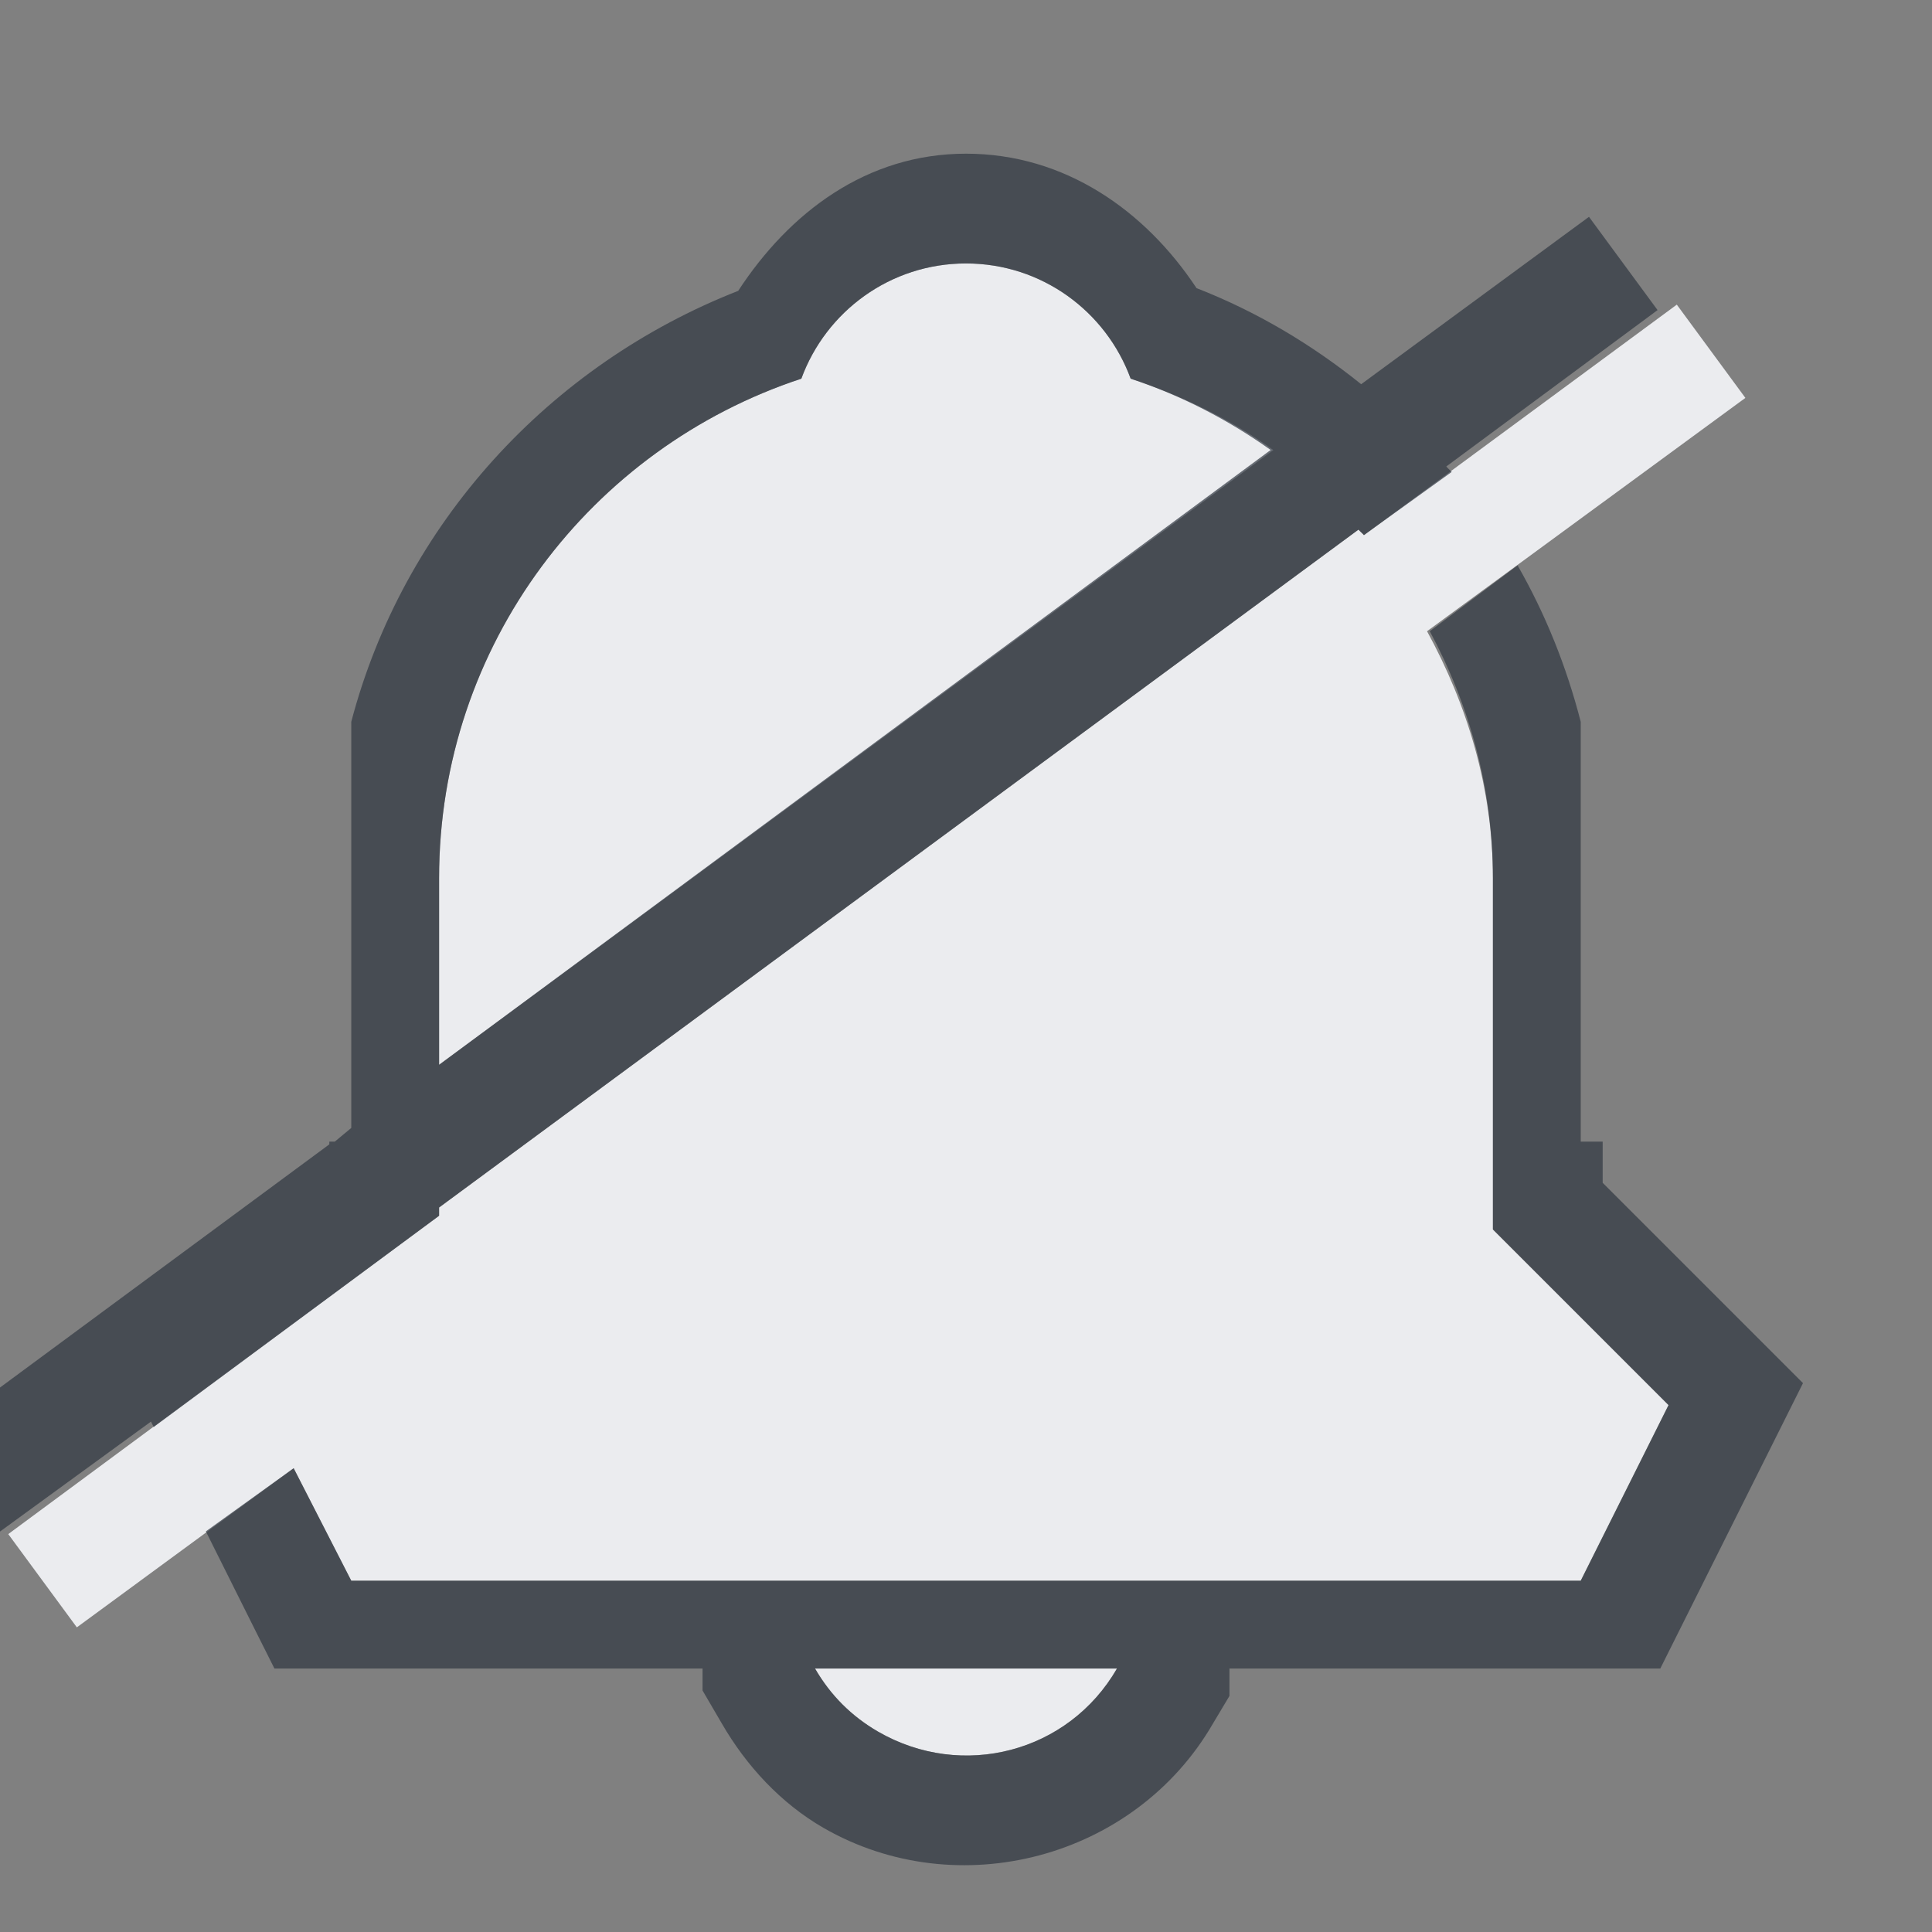 <?xml version="1.0" encoding="UTF-8" standalone="no"?>
<!-- Created with Inkscape (http://www.inkscape.org/) -->

<svg
   xmlns:dc="http://purl.org/dc/elements/1.1/"
   xmlns:cc="http://creativecommons.org/ns#"
   xmlns:rdf="http://www.w3.org/1999/02/22-rdf-syntax-ns#"
   xmlns:svg="http://www.w3.org/2000/svg"
   xmlns="http://www.w3.org/2000/svg"
   xmlns:sodipodi="http://sodipodi.sourceforge.net/DTD/sodipodi-0.dtd"
   xmlns:inkscape="http://www.inkscape.org/namespaces/inkscape"
   width="22"
   height="22"
   id="svg27665"
   version="1.1"
   inkscape:version="0.48.3.1 r9886"
   sodipodi:docname="chrome_app_indicator_ca2d6d531791e2d9b941255c72242c24.svg">
  <rect width="100%" height="100%" fill="#808080" stroke="none"/>
  <defs
     id="defs27667" />
  <sodipodi:namedview
     id="base"
     pagecolor="#ffffff"
     bordercolor="#666666"
     borderopacity="1.0"
     inkscape:pageopacity="0.0"
     inkscape:pageshadow="2"
     inkscape:zoom="32"
     inkscape:cx="10.459606"
     inkscape:cy="10.204379"
     inkscape:document-units="px"
     inkscape:current-layer="layer1"
     showgrid="true"
     inkscape:window-width="1920"
     inkscape:window-height="1023"
     inkscape:window-x="-10"
     inkscape:window-y="35"
     inkscape:window-maximized="1"
     inkscape:snap-bbox="true"
     inkscape:bbox-paths="true"
     inkscape:bbox-nodes="true"
     inkscape:snap-bbox-edge-midpoints="true"
     inkscape:snap-bbox-midpoints="true"
     inkscape:object-paths="true"
     inkscape:snap-intersection-paths="true"
     inkscape:object-nodes="true"
     inkscape:snap-smooth-nodes="true"
     inkscape:snap-midpoints="true"
     inkscape:snap-object-midpoints="true"
     inkscape:snap-center="true"
     inkscape:snap-global="true"
     showguides="false"
     inkscape:guide-bbox="true"
     fit-margin-top="0"
     fit-margin-left="0"
     fit-margin-right="0"
     fit-margin-bottom="0"
     inkscape:showpageshadow="false">
    <sodipodi:guide
       orientation="0,1"
       position="600,300"
       id="guide3572" />
    <sodipodi:guide
       orientation="1,0"
       position="294.419,12.122"
       id="guide3574" />
    <sodipodi:guide
       orientation="0,1"
       position="456.044,600"
       id="guide3576" />
    <sodipodi:guide
       orientation="0,1"
       position="-2.8882813e-06,-8.4406273e-05"
       id="guide3578" />
    <sodipodi:guide
       orientation="1,0"
       position="-2.8882813e-06,157.584"
       id="guide3580" />
    <sodipodi:guide
       orientation="1,0"
       position="600,121.218"
       id="guide3582" />
    <sodipodi:guide
       orientation="0,1"
       position="600,-714.344"
       id="guide5928" />
    <sodipodi:guide
       orientation="0,1"
       position="600,-414.344"
       id="guide5930" />
    <sodipodi:guide
       orientation="0,1"
       position="600,-1014.343"
       id="guide5932" />
    <sodipodi:guide
       orientation="0,1"
       position="451.57,524.996"
       id="guide5294" />
    <sodipodi:guide
       orientation="0,1"
       position="451.57,75.014"
       id="guide5296" />
    <sodipodi:guide
       orientation="0,1"
       position="496.015,-931.364"
       id="guide5413" />
    <sodipodi:guide
       orientation="0,1"
       position="457.349,-489.344"
       id="guide5415" />
    <inkscape:grid
       type="xygrid"
       id="grid3070"
       empspacing="5"
       visible="true"
       enabled="true"
       snapvisiblegridlinesonly="true"
       originx="4.3243213e-05px"
       originy="-2.6947047e-05px" />
  </sodipodi:namedview>
  <g
     inkscape:label="Camada 1"
     inkscape:groupmode="layer"
     id="layer1"
     transform="translate(3364.417,-2094.719)">
    <path
       style="fill:#f3f4f7;fill-opacity:0.928;stroke:none"
       d="M 11,5 C 10.137,5 9.405,5.547 9.125,6.312 6.731,7.101 5,9.342 5,12 l 0,2.125 9.5,-7 C 14.01,6.774 13.459,6.505 12.875,6.312 12.595,5.547 11.863,5 11,5 z m 8.094,0.469 -3.562,2.625 C 15.512,8.071 15.488,8.053 15.469,8.031 L 5,15.75 5,15.844 0.094,19.469 0.875,20.531 3.344,18.719 4,20 l 14,0 1,-2 -2,-2 0,-4 C 17,10.975 16.708,10.026 16.25,9.188 L 19.875,6.531 19.094,5.469 z M 9.281,21 C 9.457,21.304 9.696,21.543 10,21.719 10.957,22.271 12.167,21.957 12.719,21 l -3.438,0 z"
       id="path3004"
       transform="translate(-3364.417,2092.719)"
       inkscape:connector-curvature="0" />
    <path
       style="font-size:medium;font-style:normal;font-variant:normal;font-weight:normal;font-stretch:normal;text-indent:0;text-align:start;text-decoration:none;line-height:normal;letter-spacing:normal;word-spacing:normal;text-transform:none;direction:ltr;block-progression:tb;writing-mode:lr-tb;text-anchor:start;baseline-shift:baseline;color:#000000;fill:#2f3741;fill-opacity:0.7;fill-rule:nonzero;stroke:none;stroke-width:2;marker:none;visibility:visible;display:inline;overflow:visible;enable-background:accumulate;font-family:Sans;-inkscape-font-specification:Sans"
       d="M 11,3.75 C 9.867,3.75 8.987,4.422 8.406,5.312 6.254,6.155 4.592,7.968 4,10.219 l 0,4.625 L 3.812,15 3.75,15 l 0,0.031 -4.656,3.438 0.781,1.062 L 1.719,18.188 1.75,18.25 5,15.844 5,15.75 15.469,8.031 c 0.02,0.022 0.043,0.04 0.062,0.062 l 1,-0.719 C 16.512,7.353 16.488,7.335 16.469,7.312 L 18.875,5.531 18.094,4.469 15.5,6.375 C 14.938,5.923 14.311,5.548 13.625,5.281 13.042,4.399 12.126,3.75 11,3.75 z M 11,5 c 0.863,0 1.595,0.547 1.875,1.312 0.573,0.189 1.114,0.47 1.594,0.812 L 5,14.125 5,12 C 5,9.342 6.731,7.101 9.125,6.312 9.405,5.547 10.137,5 11,5 z m 6.281,3.438 -1,0.75 C 16.732,10.027 17,10.978 17,12 l 0,4 2,2 -1,2 -14,0 -0.656,-1.281 -1,0.719 0.562,1.125 L 3.125,21 8,21 l 0,0.25 0.219,0.375 c 0.28,0.484 0.672,0.908 1.156,1.188 1.53,0.883 3.549,0.351 4.438,-1.188 L 14,21.312 14,21 l 4.906,0 0.219,-0.438 1,-2 0.406,-0.812 -0.625,-0.625 L 18.25,15.469 18.25,15 18,15 18,10.219 C 17.837,9.586 17.598,8.992 17.281,8.438 z m -8,12.562 3.438,0 C 12.167,21.957 10.957,22.271 10,21.719 9.696,21.543 9.457,21.304 9.281,21 z"
       transform="translate(-3364.417,2092.719)"
       id="path2988"
       inkscape:connector-curvature="0" />
  </g>
</svg>
